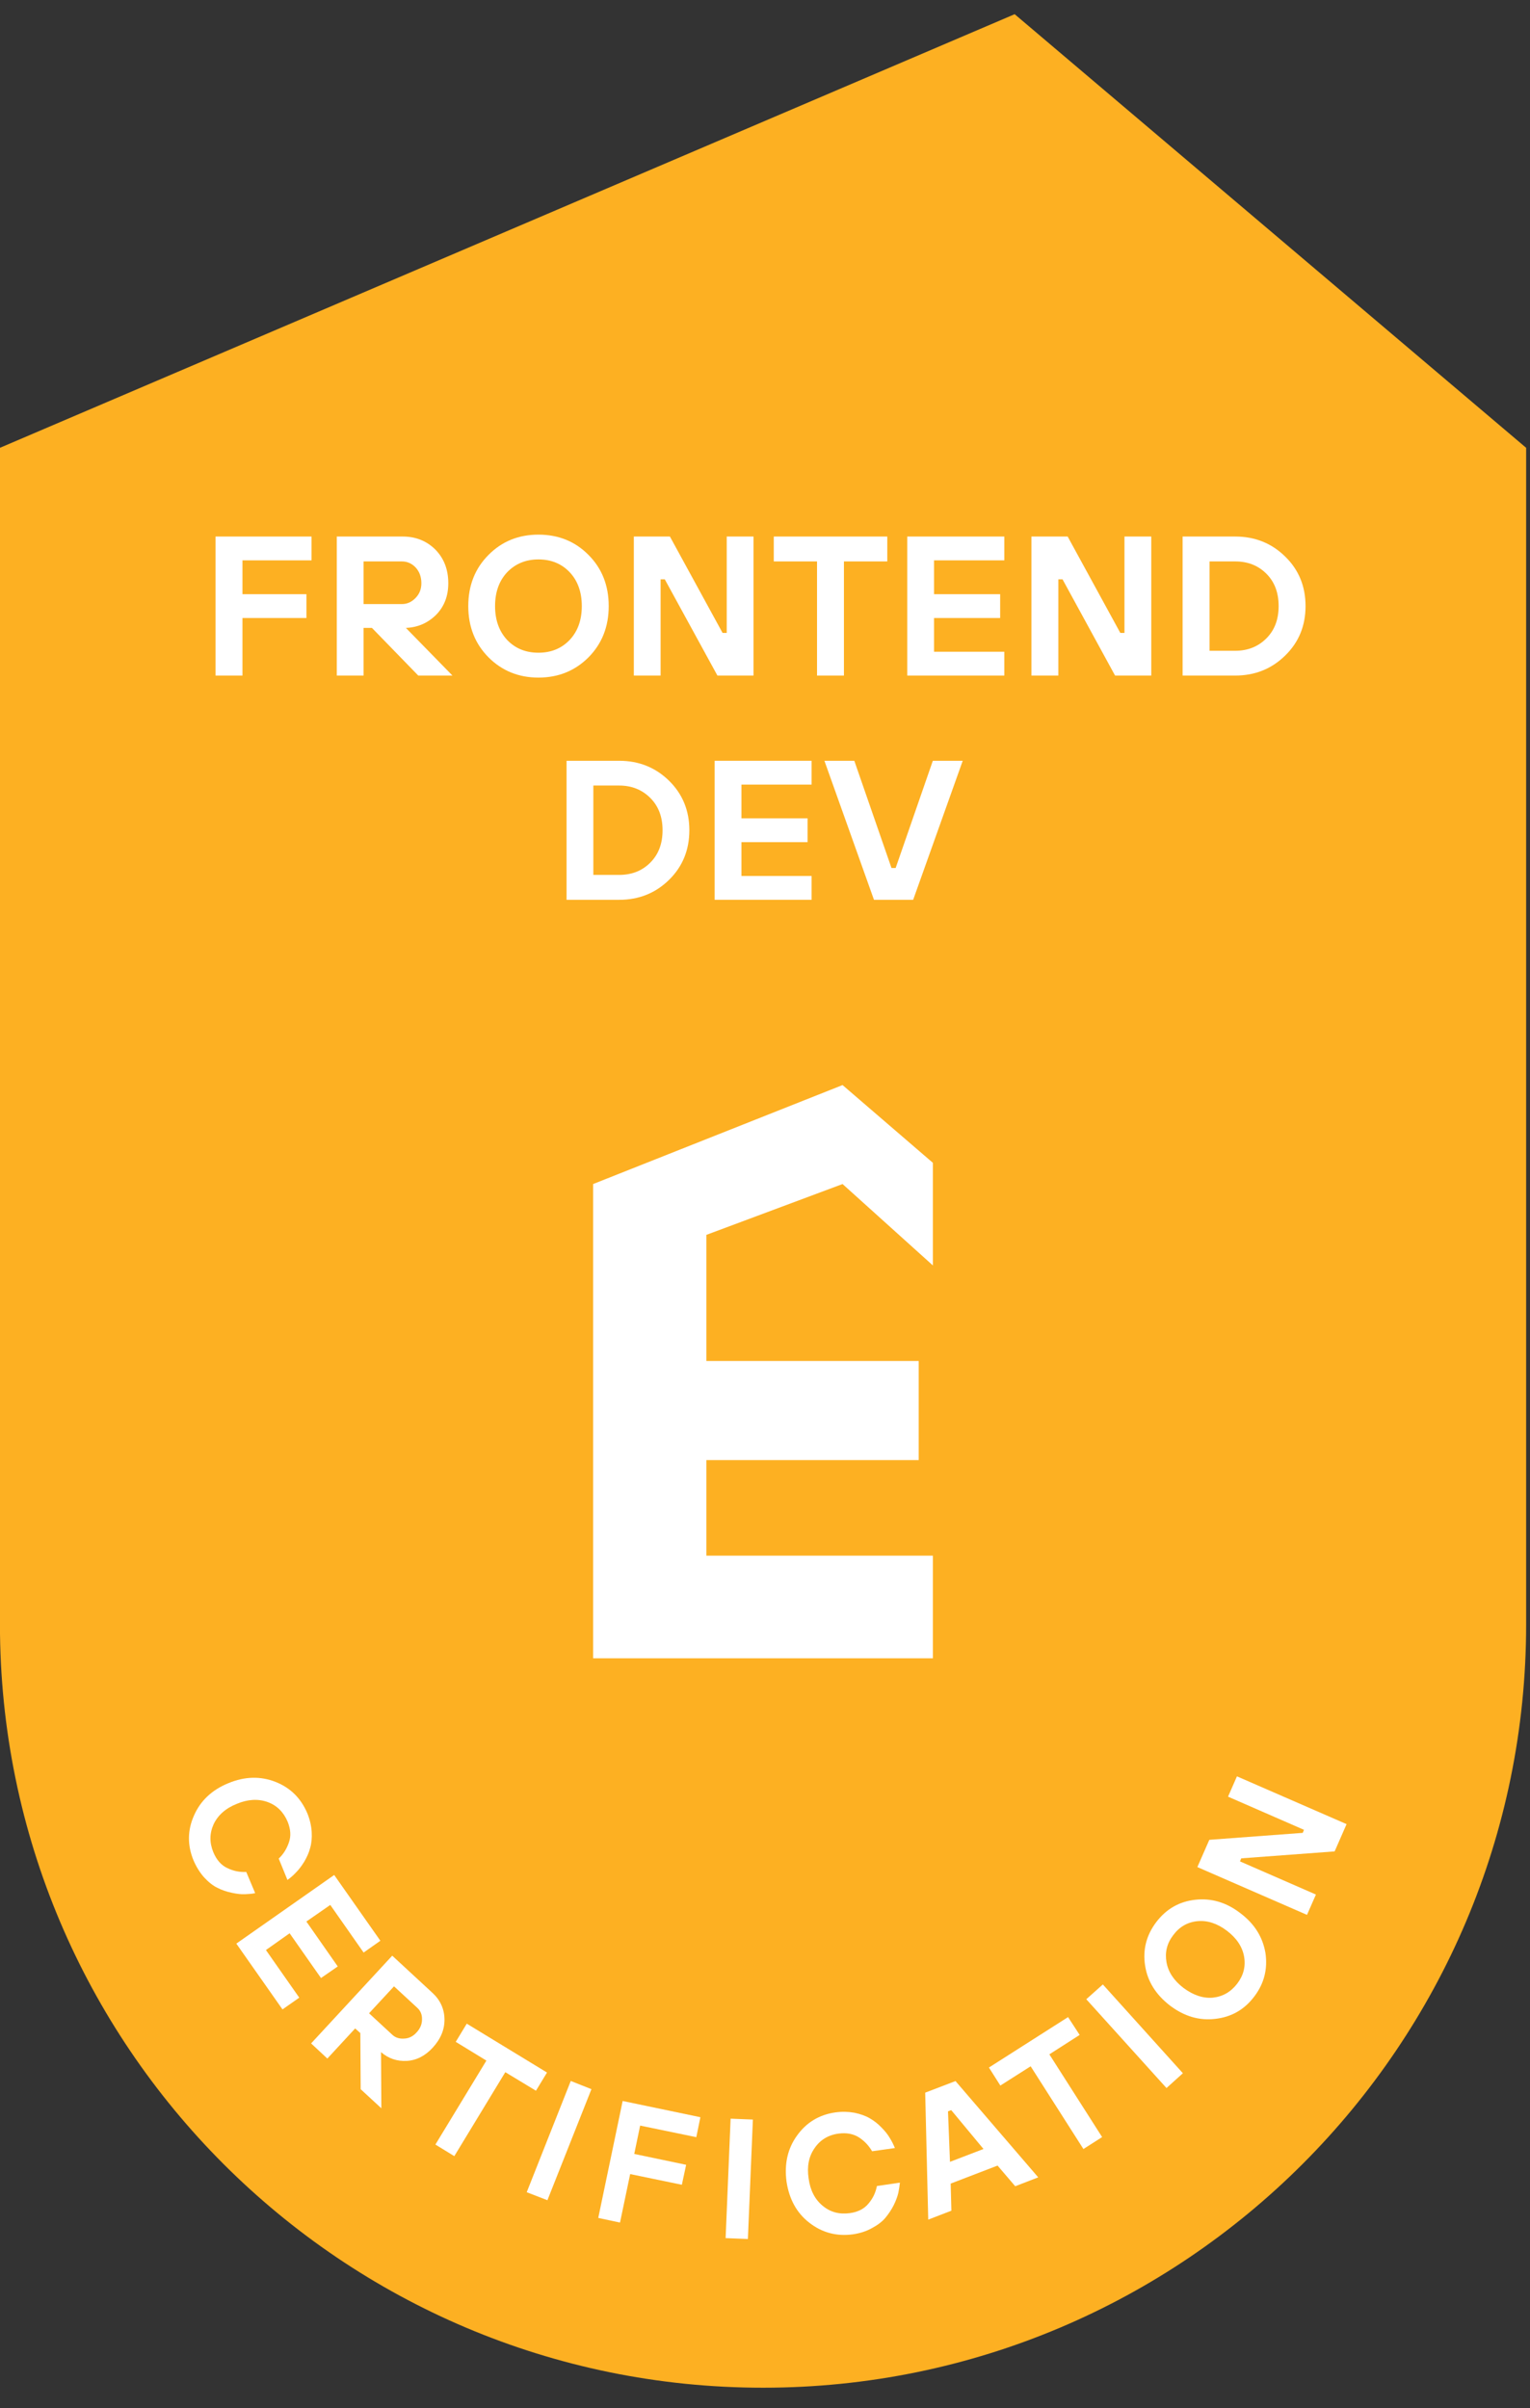 <svg width="61" height="96" viewBox="0 0 61 96" fill="none" xmlns="http://www.w3.org/2000/svg">
<rect x="0" y="0" width="61" height="96" fill="#333333" stroke="none"/>
<g id="Group">
<g id="Group_2">
<g id="Group_3">
<path id="Vector" fill-rule="evenodd" clip-rule="evenodd" d="M60.846 64.754C60.846 81.549 47.213 95.181 30.425 95.181C13.63 95.181 -0.002 81.549 -0.002 64.754V17.851L40.454 0.566L60.846 17.851V64.754Z" fill="#FDB022"/>
</g>
<g id="Group_4">
<path id="Vector_2" d="M9.818 74.621L10.174 75.466C10.046 75.495 9.904 75.502 9.762 75.509C9.612 75.516 9.442 75.495 9.243 75.452C9.037 75.409 8.845 75.346 8.667 75.253C8.489 75.168 8.312 75.026 8.141 74.841C7.97 74.649 7.828 74.422 7.715 74.159C7.466 73.555 7.473 72.957 7.736 72.368C7.992 71.785 8.447 71.351 9.108 71.081C9.762 70.811 10.387 70.797 10.984 71.031C11.581 71.266 12 71.685 12.256 72.289C12.356 72.538 12.413 72.787 12.427 73.029C12.441 73.27 12.42 73.483 12.363 73.675C12.313 73.867 12.228 74.045 12.128 74.216C12.022 74.386 11.915 74.528 11.801 74.642C11.695 74.756 11.581 74.855 11.46 74.94L11.112 74.088C11.297 73.917 11.432 73.697 11.517 73.448C11.61 73.192 11.588 72.915 11.467 72.616C11.304 72.233 11.041 71.97 10.671 71.835C10.295 71.7 9.882 71.721 9.442 71.906C8.994 72.083 8.688 72.361 8.518 72.716C8.354 73.078 8.347 73.448 8.504 73.832C8.631 74.137 8.816 74.351 9.058 74.464C9.307 74.585 9.555 74.635 9.818 74.621Z" fill="white"/>
<path id="Vector_3" d="M9.422 77.478L13.324 74.742L15.165 77.364L14.497 77.834L13.168 75.936L12.215 76.597L13.466 78.388L12.798 78.85L11.547 77.066L10.602 77.734L11.931 79.632L11.263 80.101L9.422 77.478Z" fill="white"/>
<path id="Vector_4" d="M12.404 81.456L15.638 77.959L17.237 79.437C17.55 79.722 17.714 80.077 17.721 80.489C17.728 80.901 17.572 81.278 17.252 81.626C16.953 81.953 16.605 82.131 16.221 82.153C15.83 82.174 15.489 82.06 15.191 81.804L15.205 84.043L14.38 83.282L14.366 81.044L14.16 80.859L13.051 82.06L12.404 81.456ZM14.714 80.255L15.645 81.115C15.766 81.228 15.93 81.278 16.114 81.264C16.306 81.257 16.47 81.172 16.605 81.022C16.754 80.866 16.825 80.688 16.825 80.504C16.832 80.312 16.768 80.155 16.633 80.034L15.709 79.181L14.714 80.255Z" fill="white"/>
<path id="Vector_5" d="M17.359 85.488L19.392 82.141L18.17 81.394L18.61 80.669L21.809 82.617L21.368 83.342L20.146 82.603L18.113 85.95L17.359 85.488Z" fill="white"/>
<path id="Vector_6" d="M21 87.388L22.756 82.953L23.58 83.28L21.825 87.707L21 87.388Z" fill="white"/>
<path id="Vector_7" d="M23.852 88.413L24.825 83.751L27.924 84.398L27.761 85.194L25.522 84.732L25.287 85.862L27.356 86.295L27.185 87.091L25.124 86.665L24.719 88.598L23.852 88.413Z" fill="white"/>
<path id="Vector_8" d="M28.93 89.218L29.129 84.456L30.017 84.491L29.818 89.253L28.93 89.218Z" fill="white"/>
<path id="Vector_9" d="M34.962 87.141L35.879 87.006C35.864 87.141 35.843 87.276 35.815 87.418C35.779 87.561 35.722 87.724 35.63 87.909C35.537 88.094 35.424 88.257 35.296 88.413C35.168 88.563 34.99 88.698 34.763 88.819C34.535 88.947 34.286 89.025 34.002 89.067C33.355 89.153 32.78 89.003 32.268 88.605C31.763 88.215 31.465 87.667 31.358 86.963C31.266 86.26 31.401 85.649 31.777 85.13C32.147 84.611 32.659 84.298 33.306 84.206C33.576 84.17 33.824 84.177 34.066 84.22C34.301 84.27 34.507 84.341 34.677 84.441C34.848 84.54 35.004 84.661 35.139 84.803C35.281 84.945 35.395 85.087 35.473 85.222C35.559 85.357 35.623 85.492 35.679 85.627L34.77 85.755C34.642 85.535 34.471 85.35 34.244 85.201C34.016 85.059 33.746 85.009 33.426 85.052C33.014 85.109 32.694 85.308 32.474 85.635C32.246 85.961 32.168 86.359 32.239 86.836C32.303 87.319 32.495 87.681 32.801 87.93C33.107 88.186 33.469 88.278 33.881 88.222C34.201 88.179 34.457 88.051 34.628 87.838C34.805 87.632 34.912 87.397 34.962 87.141Z" fill="white"/>
<path id="Vector_10" d="M37.008 88.48L36.887 83.419L38.095 82.957L41.393 86.795L40.476 87.15L39.772 86.326L37.903 87.044L37.931 88.124L37.008 88.48ZM37.875 86.177L39.211 85.665L37.924 84.115L37.796 84.165L37.875 86.177Z" fill="white"/>
<path id="Vector_11" d="M43.195 85.666L41.091 82.368L39.883 83.136L39.428 82.418L42.583 80.407L43.045 81.118L41.837 81.892L43.941 85.19L43.195 85.666Z" fill="white"/>
<path id="Vector_12" d="M46.507 83.235L43.309 79.695L43.97 79.106L47.161 82.645L46.507 83.235Z" fill="white"/>
<path id="Vector_13" d="M48.356 79.632C48.754 79.589 49.074 79.404 49.33 79.07C49.578 78.743 49.671 78.38 49.6 77.99C49.529 77.599 49.301 77.258 48.917 76.966C48.533 76.675 48.142 76.547 47.752 76.582C47.354 76.618 47.027 76.803 46.778 77.137C46.522 77.471 46.437 77.833 46.508 78.224C46.579 78.615 46.806 78.956 47.19 79.248C47.574 79.532 47.965 79.667 48.356 79.632ZM45.655 78.359C45.555 77.719 45.705 77.144 46.096 76.625C46.494 76.099 47.012 75.801 47.652 75.73C48.285 75.658 48.889 75.829 49.45 76.263C50.019 76.689 50.346 77.222 50.453 77.855C50.545 78.487 50.403 79.07 50.005 79.589C49.614 80.108 49.095 80.406 48.455 80.477C47.816 80.555 47.219 80.378 46.65 79.951C46.089 79.518 45.754 78.992 45.655 78.359Z" fill="white"/>
<path id="Vector_14" d="M52.109 76.332L47.738 74.427L48.215 73.34L51.939 73.063L51.989 72.942L48.961 71.62L49.316 70.81L53.687 72.715L53.211 73.802L49.487 74.079L49.437 74.2L52.465 75.522L52.109 76.332Z" fill="white"/>
</g>
<g id="Group_5">
<path id="Vector_15" d="M8.594 26.93V21.388H12.421V22.337H9.667V23.686H12.217V24.636H9.667V26.93H8.594Z" fill="white"/>
<path id="Vector_16" d="M13.428 26.93V21.388H16.059C16.576 21.388 17.009 21.563 17.355 21.905C17.697 22.252 17.873 22.698 17.873 23.249C17.873 23.767 17.707 24.185 17.384 24.512C17.056 24.835 16.657 25.011 16.182 25.03L18.039 26.93H16.676L14.829 25.03H14.496V26.93H13.428ZM14.496 24.08H16.021C16.23 24.08 16.41 24 16.567 23.838C16.724 23.677 16.8 23.482 16.8 23.249C16.8 22.998 16.724 22.789 16.572 22.622C16.42 22.461 16.234 22.38 16.021 22.38H14.496V24.08Z" fill="white"/>
<path id="Vector_17" d="M20.223 25.515C20.551 25.853 20.964 26.019 21.467 26.019C21.975 26.019 22.388 25.848 22.711 25.511C23.034 25.169 23.196 24.718 23.196 24.162C23.196 23.602 23.034 23.151 22.711 22.808C22.388 22.471 21.975 22.3 21.467 22.3C20.964 22.3 20.551 22.471 20.223 22.808C19.9 23.151 19.738 23.602 19.738 24.162C19.738 24.718 19.9 25.169 20.223 25.515ZM19.477 22.12C20.014 21.578 20.679 21.312 21.467 21.312C22.26 21.312 22.925 21.578 23.462 22.12C23.998 22.657 24.269 23.336 24.269 24.162C24.269 24.983 23.998 25.663 23.462 26.204C22.925 26.741 22.26 27.011 21.467 27.011C20.679 27.011 20.014 26.741 19.477 26.204C18.941 25.663 18.67 24.983 18.67 24.162C18.67 23.336 18.941 22.657 19.477 22.12Z" fill="white"/>
<path id="Vector_18" d="M25.27 26.93V21.388H26.709L28.808 25.23H28.974V21.388H30.042V26.93H28.603L26.504 23.093H26.338V26.93H25.27Z" fill="white"/>
<path id="Vector_19" d="M32.574 26.93V22.38H30.85V21.388H35.375V22.38H33.647V26.93H32.574Z" fill="white"/>
<path id="Vector_20" d="M36.172 26.93V21.388H40.042V22.337H37.24V23.686H39.876V24.636H37.24V25.98H40.042V26.93H36.172Z" fill="white"/>
<path id="Vector_21" d="M41.123 26.93V21.388H42.567L44.666 25.23H44.832V21.388H45.901V26.93H44.457L42.362 23.093H42.196V26.93H41.123Z" fill="white"/>
<path id="Vector_22" d="M47.15 26.93V21.388H49.249C50.033 21.388 50.698 21.654 51.239 22.186C51.781 22.713 52.051 23.373 52.051 24.161C52.051 24.945 51.781 25.605 51.239 26.132C50.698 26.664 50.033 26.93 49.249 26.93H47.15ZM48.224 25.942H49.249C49.748 25.942 50.161 25.776 50.489 25.448C50.817 25.12 50.978 24.693 50.978 24.161C50.978 23.624 50.817 23.197 50.489 22.869C50.161 22.542 49.748 22.38 49.249 22.38H48.224V25.942Z" fill="white"/>
<path id="Vector_23" d="M22.588 35.869V30.327H24.687C25.471 30.327 26.135 30.593 26.677 31.125C27.213 31.652 27.484 32.312 27.484 33.095C27.484 33.884 27.213 34.544 26.677 35.071C26.135 35.603 25.471 35.869 24.687 35.869H22.588ZM23.656 34.876H24.687C25.186 34.876 25.599 34.715 25.927 34.387C26.254 34.059 26.416 33.632 26.416 33.095C26.416 32.563 26.254 32.136 25.927 31.808C25.599 31.481 25.186 31.314 24.687 31.314H23.656V34.876Z" fill="white"/>
<path id="Vector_24" d="M28.492 35.869V30.327H32.358V31.276H29.561V32.62H32.197V33.57H29.561V34.919H32.358V35.869H28.492Z" fill="white"/>
<path id="Vector_25" d="M34.845 35.869L32.869 30.327H34.061L35.543 34.601H35.709L37.191 30.327H38.383L36.407 35.869H34.845Z" fill="white"/>
</g>
<g id="Group_6">
<path id="Vector_26" d="M23.648 66.104V47.199L33.592 43.254L37.193 46.353V50.444L33.592 47.199L28.163 49.225V54.253H36.628V58.204H28.163V62.013H37.193V66.104H23.648Z" fill="white"/>
</g>
</g>
</g>
</svg>
